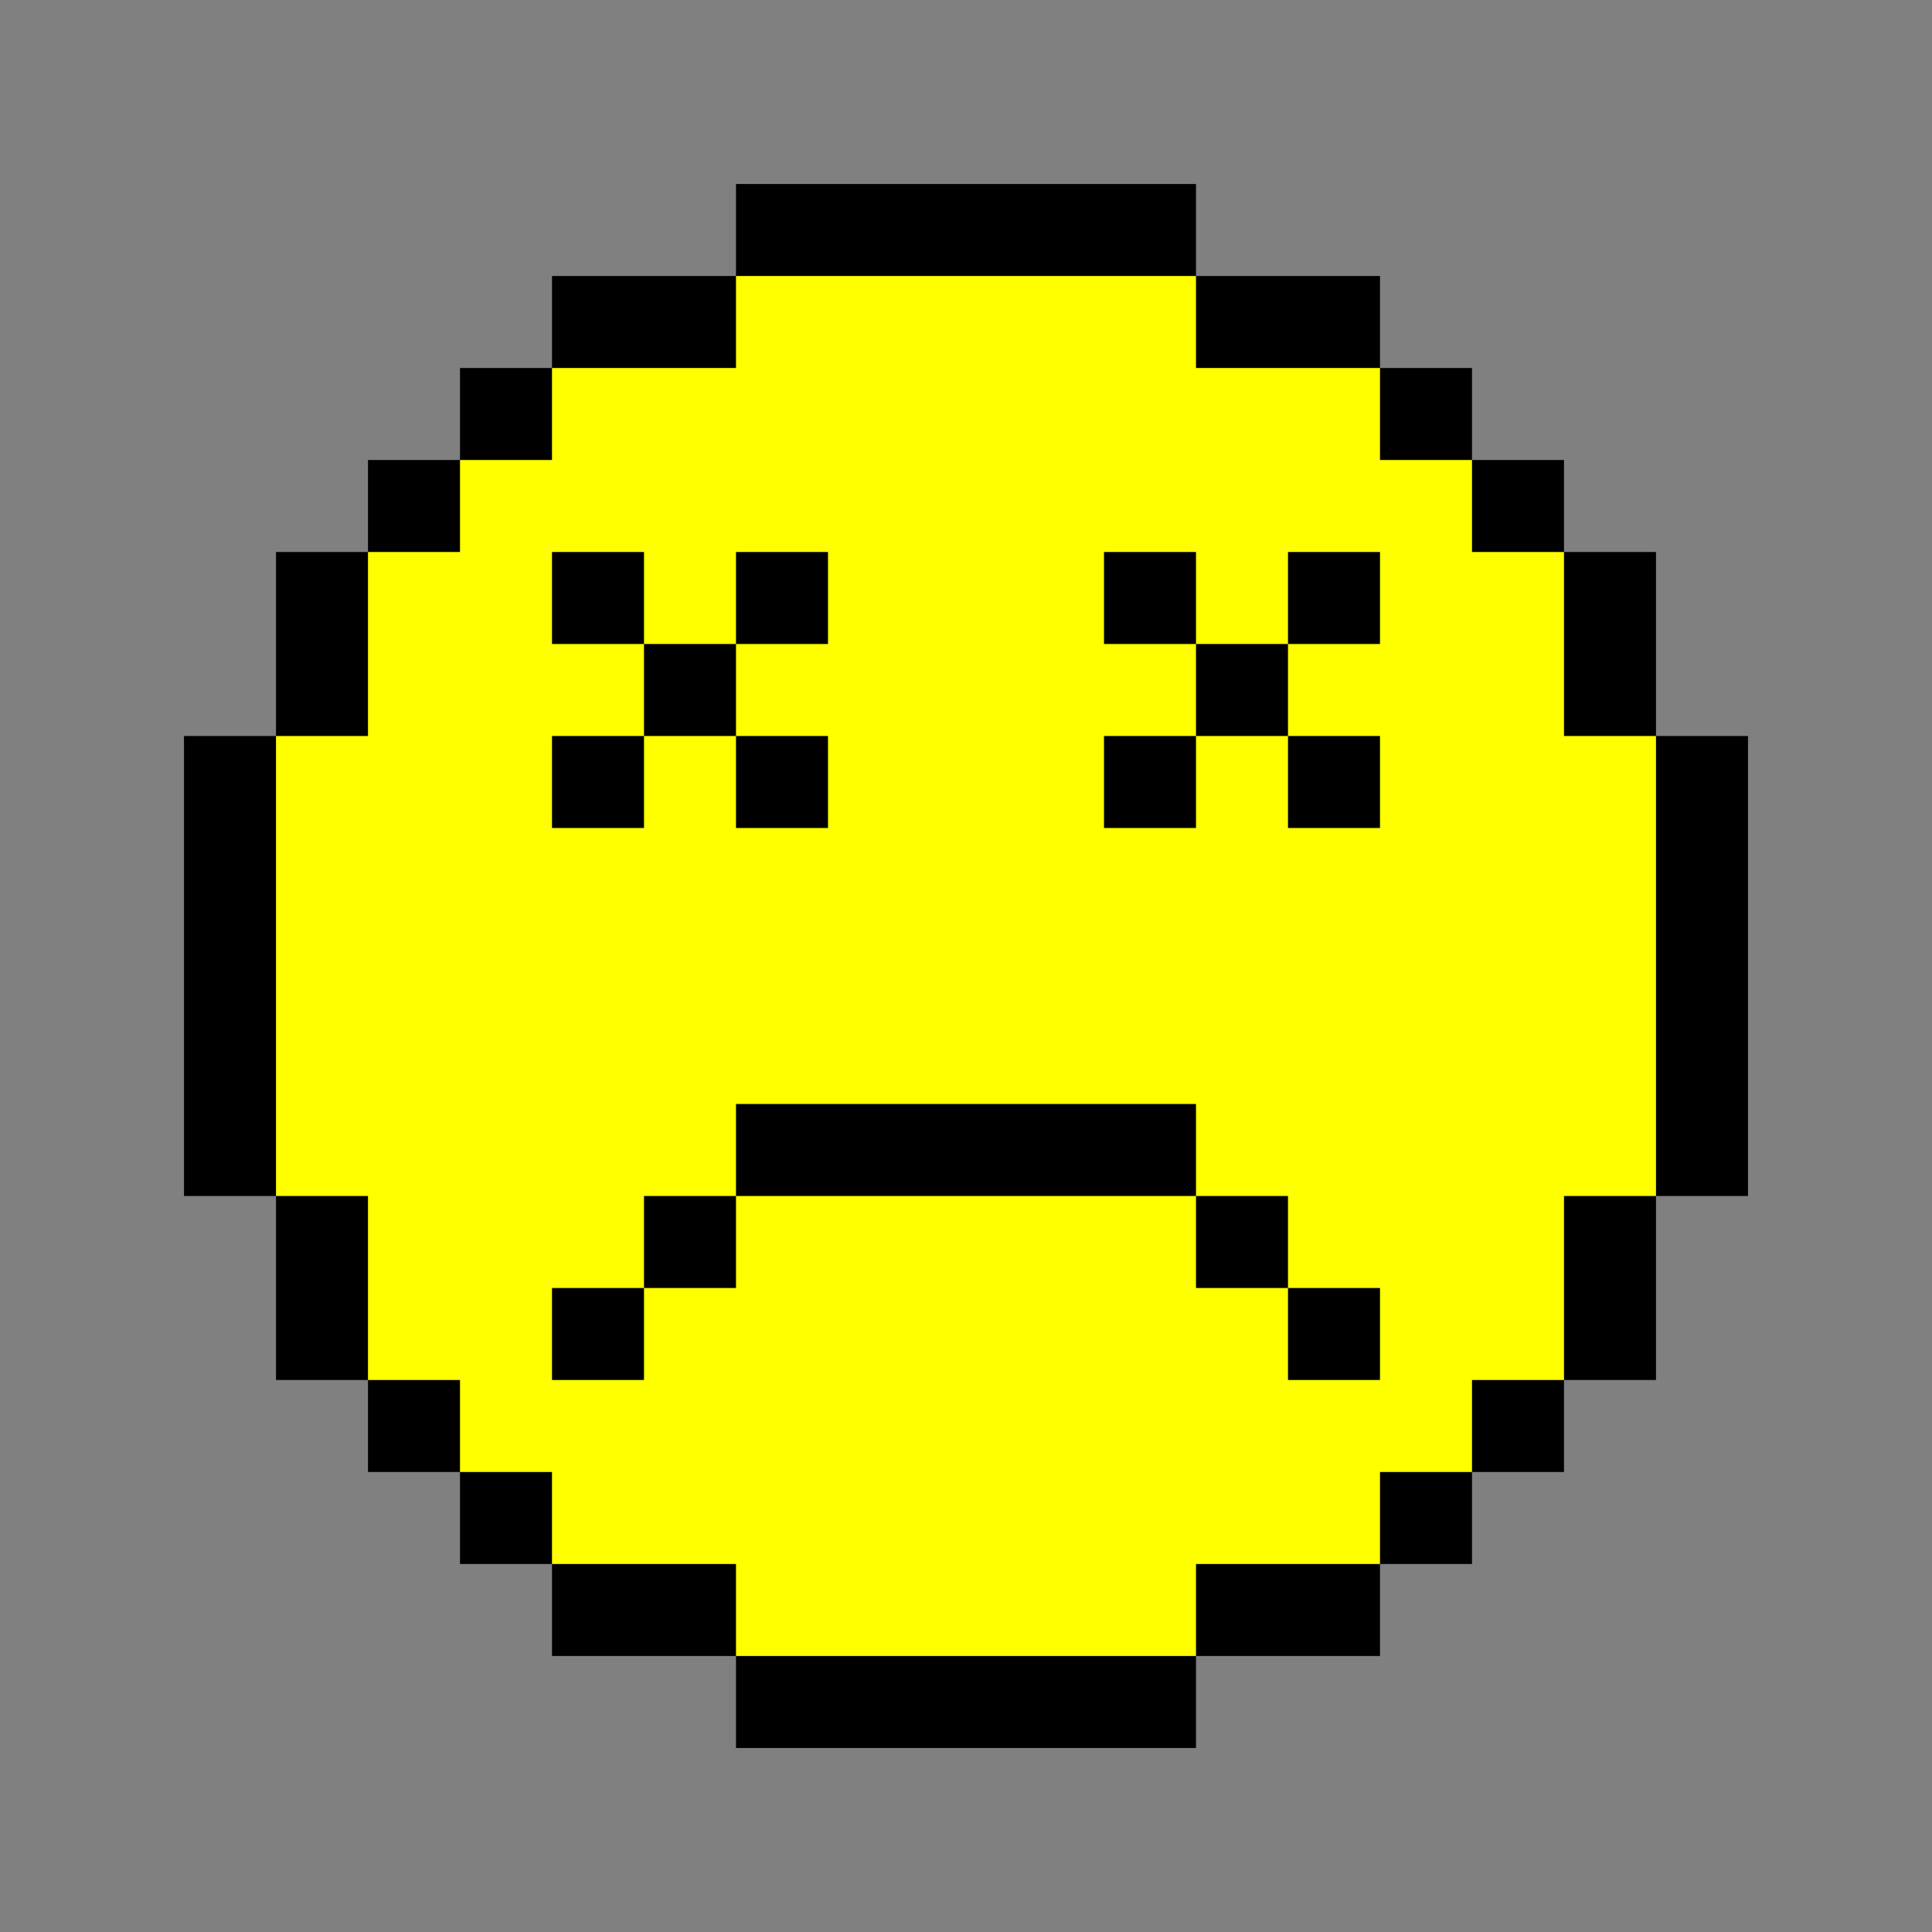 <svg xmlns="http://www.w3.org/2000/svg" width="21" height="21">
    <rect width="100%" height="100%" fill="#808080" stroke="none"/>
    <path d="M2 8v5h1v2h1v1h1v1h1v1h2v1h5v-1h2v-1h1v-1h1v-1h1v-2h1v-5h-1v-2h-1v-1h-1v-1h-1v-1h-2v-1h-5v1h-2v1h-1v1h-1v1h-1v2" fill="#000"/>
    <path d="M3 8v5h1v2h1v1h1v1h2v1h5v-1h2v-1h1v-1h1v-2h1v-5h-1v-2h-1v-1h-1v-1h-2v-1h-5v1h-2v1h-1v1h-1v2" fill="#ff0"/>
    <path d="M6 6v1h1v1h-1v1h1v-1h1v1h1v-1h-1v-1h1v-1h-1v1h-1v-1M12 6v1h1v1h-1v1h1v-1h1v1h1v-1h-1v-1h1v-1h-1v1h-1v-1M6 15h1v-1h1v-1h5v1h1v1h1v-1h-1v-1h-1v-1h-5v1h-1v1h-1"
          fill="#000"/>
</svg>